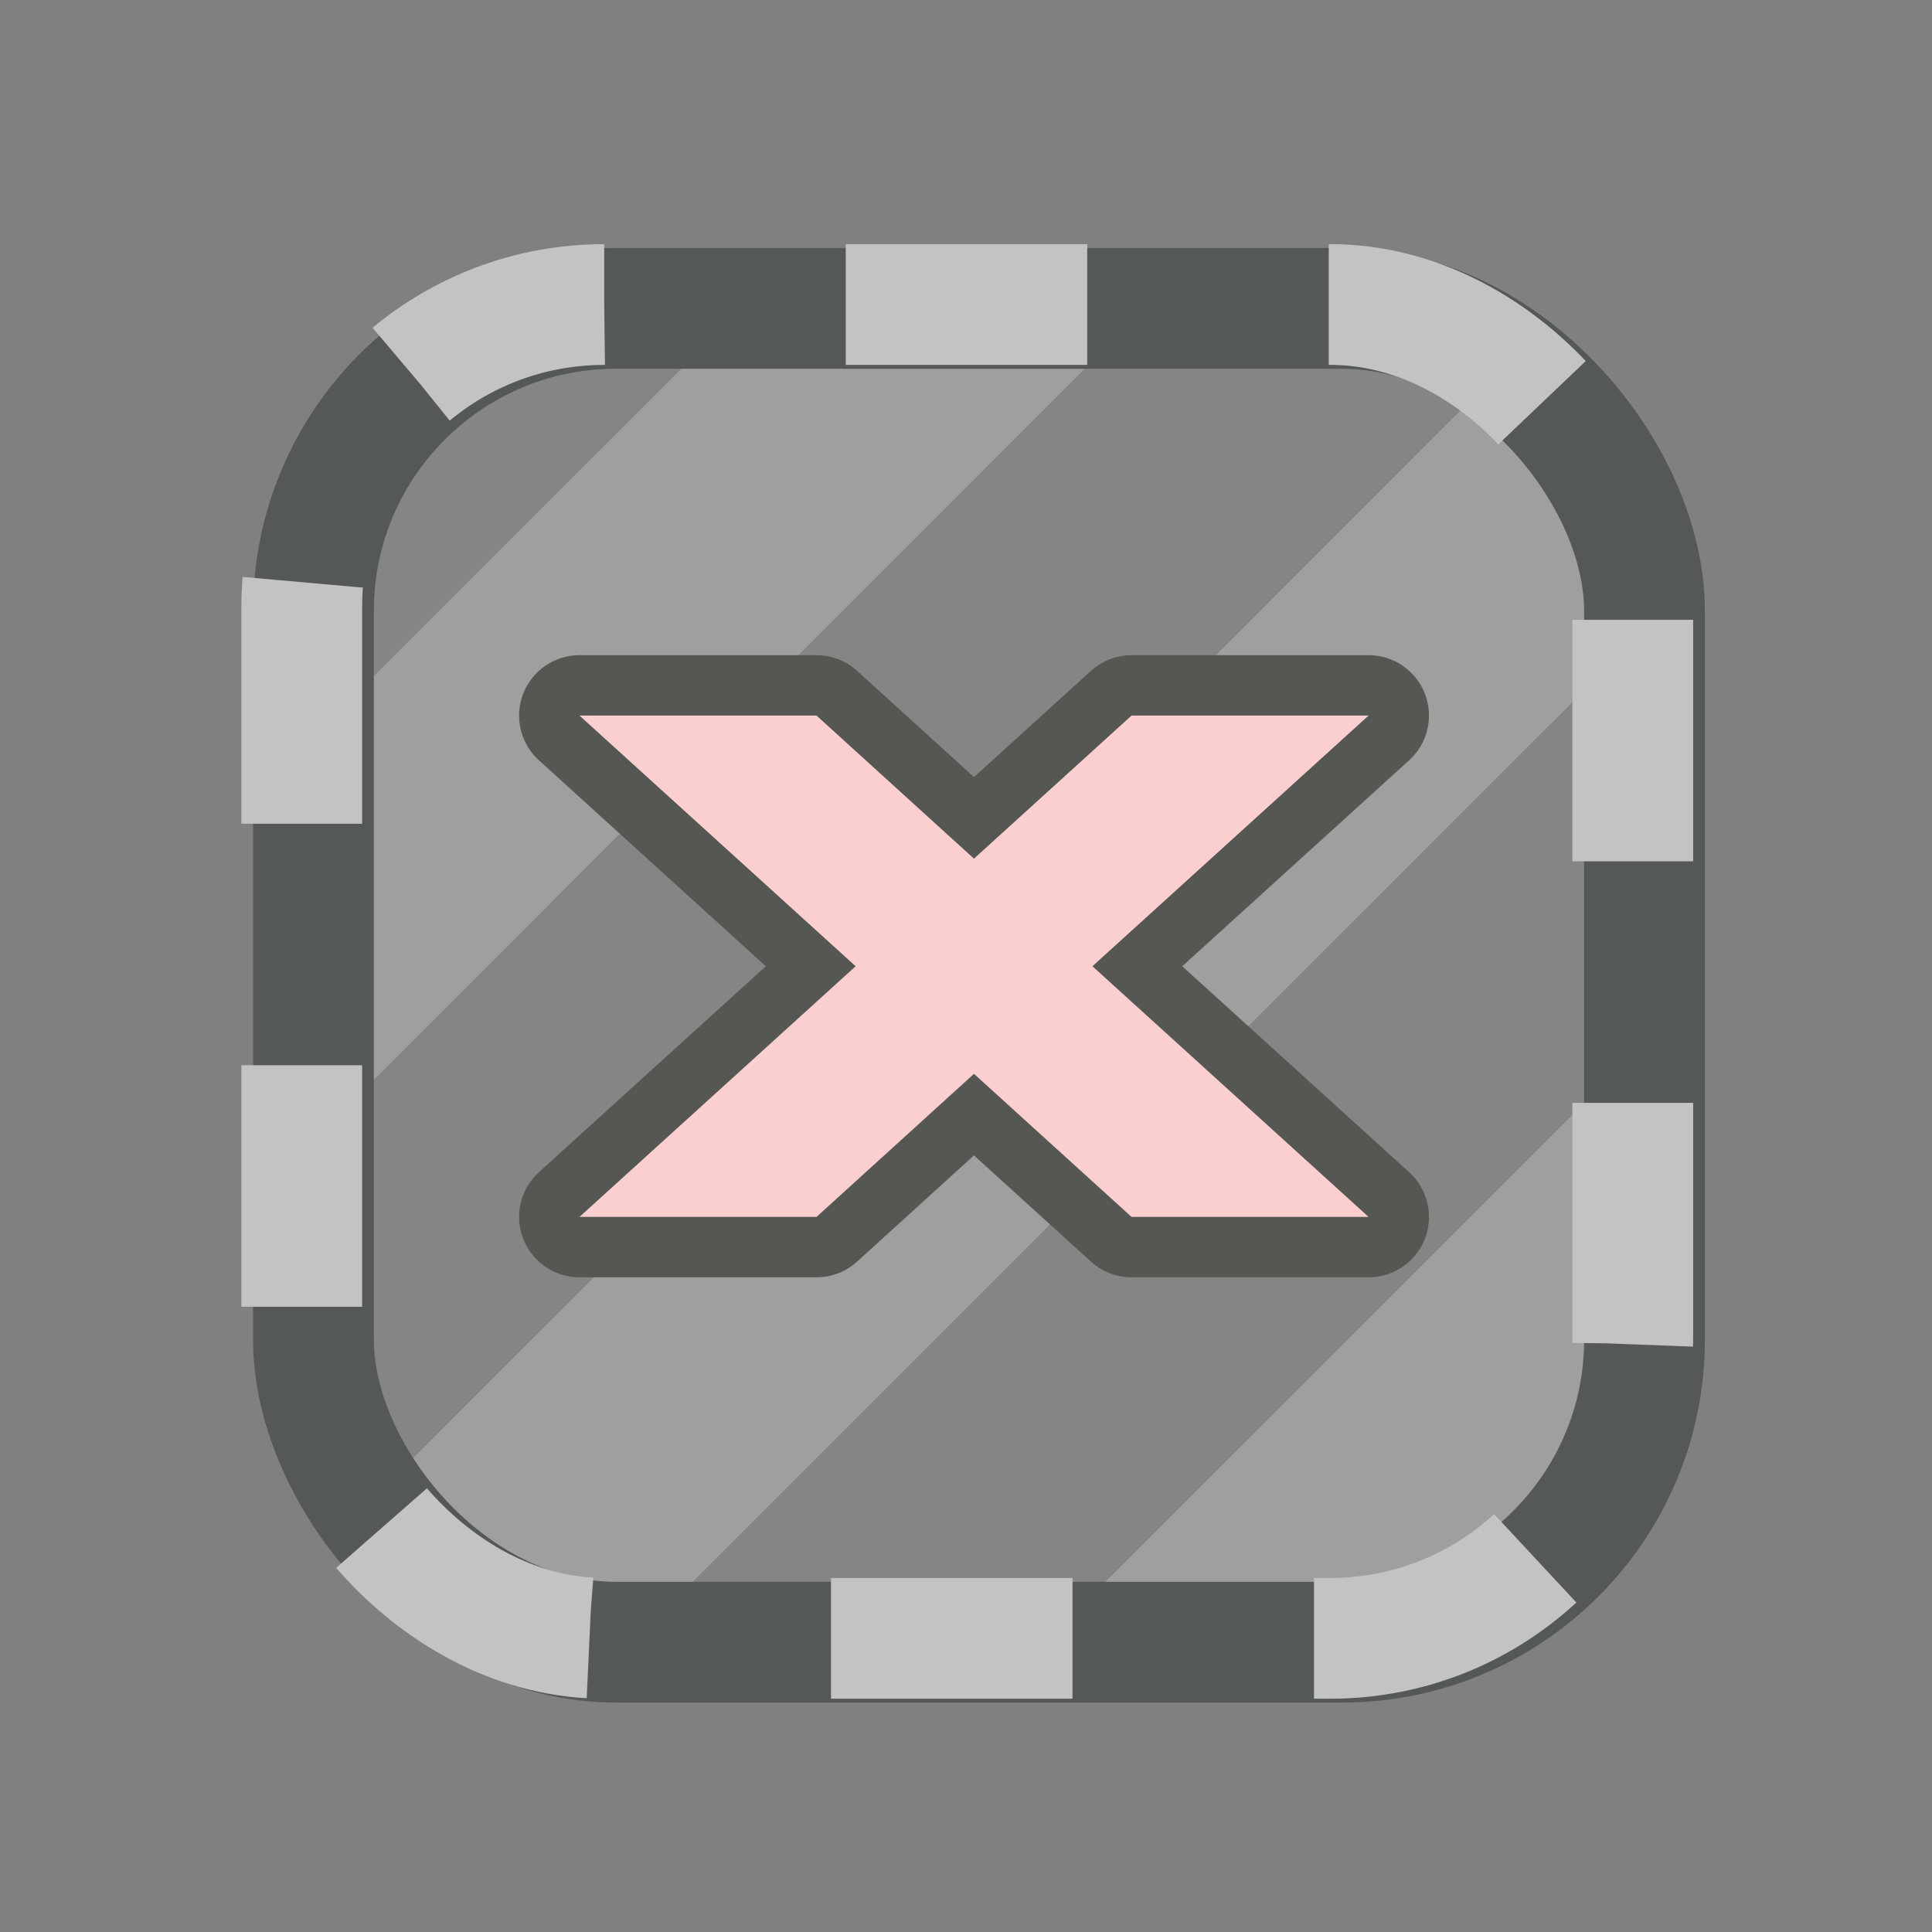 <?xml version="1.0" encoding="UTF-8" standalone="no"?>
<!-- Created with Inkscape (http://www.inkscape.org/) -->

<svg
   width="16.0px"
   height="16.0px"
   viewBox="0 0 16.0 16.0"
   version="1.1"
   id="SVGRoot"
   sodipodi:docname="mask_off.svg"
   inkscape:version="1.1.2 (b8e25be833, 2022-02-05)"
   xmlns:inkscape="http://www.inkscape.org/namespaces/inkscape"
   xmlns:sodipodi="http://sodipodi.sourceforge.net/DTD/sodipodi-0.dtd"
   xmlns="http://www.w3.org/2000/svg"
   xmlns:svg="http://www.w3.org/2000/svg">
  <rect x="0" y="0" width="16.0" height="16.0" fill="#808080" stroke="none"/>
  <sodipodi:namedview
     id="namedview829"
     pagecolor="#ffffff"
     bordercolor="#666666"
     borderopacity="1.0"
     inkscape:pageshadow="2"
     inkscape:pageopacity="0.0"
     inkscape:pagecheckerboard="0"
     inkscape:document-units="px"
     showgrid="true"
     inkscape:zoom="31.054817"
     inkscape:cx="8.0019792"
     inkscape:cy="7.9536775"
     inkscape:window-width="2560"
     inkscape:window-height="1377"
     inkscape:window-x="-8"
     inkscape:window-y="-8"
     inkscape:window-maximized="1"
     inkscape:current-layer="layer1"
     inkscape:lockguides="false"
     inkscape:snap-global="false">
    <inkscape:grid
       type="xygrid"
       id="grid892" />
  </sodipodi:namedview>
  <defs
     id="defs824" />
  <g
     inkscape:label="Layer 1"
     inkscape:groupmode="layer"
     id="layer1">
    <g
       id="g2233"
       style="opacity:0.524">
      <path
         id="rect1617"
         style="color:#000000;overflow:visible;fill:#888a85;fill-opacity:1;stroke:none;stroke-width:1;stroke-linecap:butt;stroke-linejoin:miter;stroke-miterlimit:4;stroke-dasharray:2, 1;stroke-dashoffset:0;stop-color:#000000"
         d="M 5.004 2.521 C 3.616 2.521 2.5 3.64 2.5 5.027 L 2.5 6.234 L 6.215 2.521 L 5.004 2.521 z " />
      <path
         id="rect1673"
         style="color:#000000;overflow:visible;fill:#babdb6;fill-opacity:1;stroke:none;stroke-width:1;stroke-linecap:butt;stroke-linejoin:miter;stroke-miterlimit:4;stroke-dasharray:2, 1;stroke-dashoffset:0;stop-color:#000000"
         d="M 6.176 2.521 L 2.5 6.195 L 2.5 9.652 L 9.633 2.521 L 6.176 2.521 z " />
      <path
         id="rect1675"
         style="color:#000000;overflow:visible;fill:#888a85;fill-opacity:1;stroke:none;stroke-width:1;stroke-linecap:butt;stroke-linejoin:miter;stroke-miterlimit:4;stroke-dasharray:2, 1;stroke-dashoffset:0;stop-color:#000000"
         d="M 9.516 2.521 L 2.5 9.539 L 2.5 11.062 C 2.5 11.61 2.675 12.114 2.971 12.525 L 12.492 3.002 C 12.079 2.701 11.57 2.521 11.018 2.521 L 9.516 2.521 z " />
      <path
         id="rect1677"
         style="color:#000000;overflow:visible;fill:#babdb6;fill-opacity:1;stroke:none;stroke-width:1;stroke-linecap:butt;stroke-linejoin:miter;stroke-miterlimit:4;stroke-dasharray:2, 1;stroke-dashoffset:0;stop-color:#000000"
         d="M 12.492 3.002 L 2.971 12.525 C 3.425 13.157 4.164 13.566 5.004 13.566 L 5.385 13.566 L 13.521 5.43 L 13.521 5.027 C 13.521 4.193 13.116 3.457 12.492 3.002 z " />
      <path
         id="rect1679"
         style="color:#000000;overflow:visible;fill:#888a85;fill-opacity:1;stroke:none;stroke-width:1;stroke-linecap:butt;stroke-linejoin:miter;stroke-miterlimit:4;stroke-dasharray:2, 1;stroke-dashoffset:0;stop-color:#000000"
         d="M 13.521 5.316 L 5.27 13.566 L 8.727 13.566 L 13.521 8.77 L 13.521 5.316 z " />
      <path
         id="rect1681"
         style="color:#000000;overflow:visible;fill:#babdb6;fill-opacity:1;stroke:none;stroke-width:1;stroke-linecap:butt;stroke-linejoin:miter;stroke-miterlimit:4;stroke-dasharray:2, 1;stroke-dashoffset:0;stop-color:#000000"
         d="M 13.521 8.734 L 8.688 13.566 L 11.018 13.566 C 12.405 13.566 13.521 12.45 13.521 11.062 L 13.521 8.734 z " />
      <rect
         style="color:#000000;overflow:visible;fill:none;fill-opacity:0.565;stroke:#2e3436;stroke-width:1;stroke-linecap:butt;stroke-linejoin:miter;stroke-miterlimit:4;stroke-dasharray:none;stroke-dashoffset:10;stop-color:#000000"
         id="rect2205"
         width="11.023"
         height="11.046"
         x="2.596"
         y="2.554"
         ry="2.505" />
      <rect
         style="color:#000000;overflow:visible;fill:none;fill-opacity:0.565;stroke:#ffffff;stroke-width:1;stroke-linecap:butt;stroke-linejoin:miter;stroke-miterlimit:4;stroke-dasharray:2, 2;stop-color:#000000;stroke-dashoffset:10"
         id="rect973"
         width="11.023"
         height="11.046"
         x="2.499"
         y="2.522"
         ry="2.505" />
    </g>
    <path
       id="path3031"
       style="color:#000000;overflow:visible;opacity:1;fill:#ffffff;fill-opacity:1;stroke:#555753;stroke-width:1;stroke-linecap:butt;stroke-linejoin:round;stroke-miterlimit:4;stroke-dasharray:none;stroke-dashoffset:10;stop-color:#000000"
       d="M 4.799 5.926 L 7.086 8.002 L 4.799 10.078 L 6.762 10.078 L 8.066 8.893 L 9.371 10.078 L 11.334 10.078 L 9.047 8.002 L 11.334 5.926 L 9.371 5.926 L 8.066 7.111 L 6.762 5.926 L 4.799 5.926 z " />
    <path
       id="rect2902"
       style="color:#000000;overflow:visible;opacity:1;fill:#fbcfcf;fill-opacity:1;stroke:none;stroke-width:1;stroke-linecap:butt;stroke-linejoin:miter;stroke-miterlimit:4;stroke-dasharray:none;stroke-dashoffset:10;stop-color:#000000"
       d="M 4.799 5.926 L 7.086 8.002 L 4.799 10.078 L 6.762 10.078 L 8.066 8.893 L 9.371 10.078 L 11.334 10.078 L 9.047 8.002 L 11.334 5.926 L 9.371 5.926 L 8.066 7.111 L 6.762 5.926 L 4.799 5.926 z " />
  </g>
</svg>
